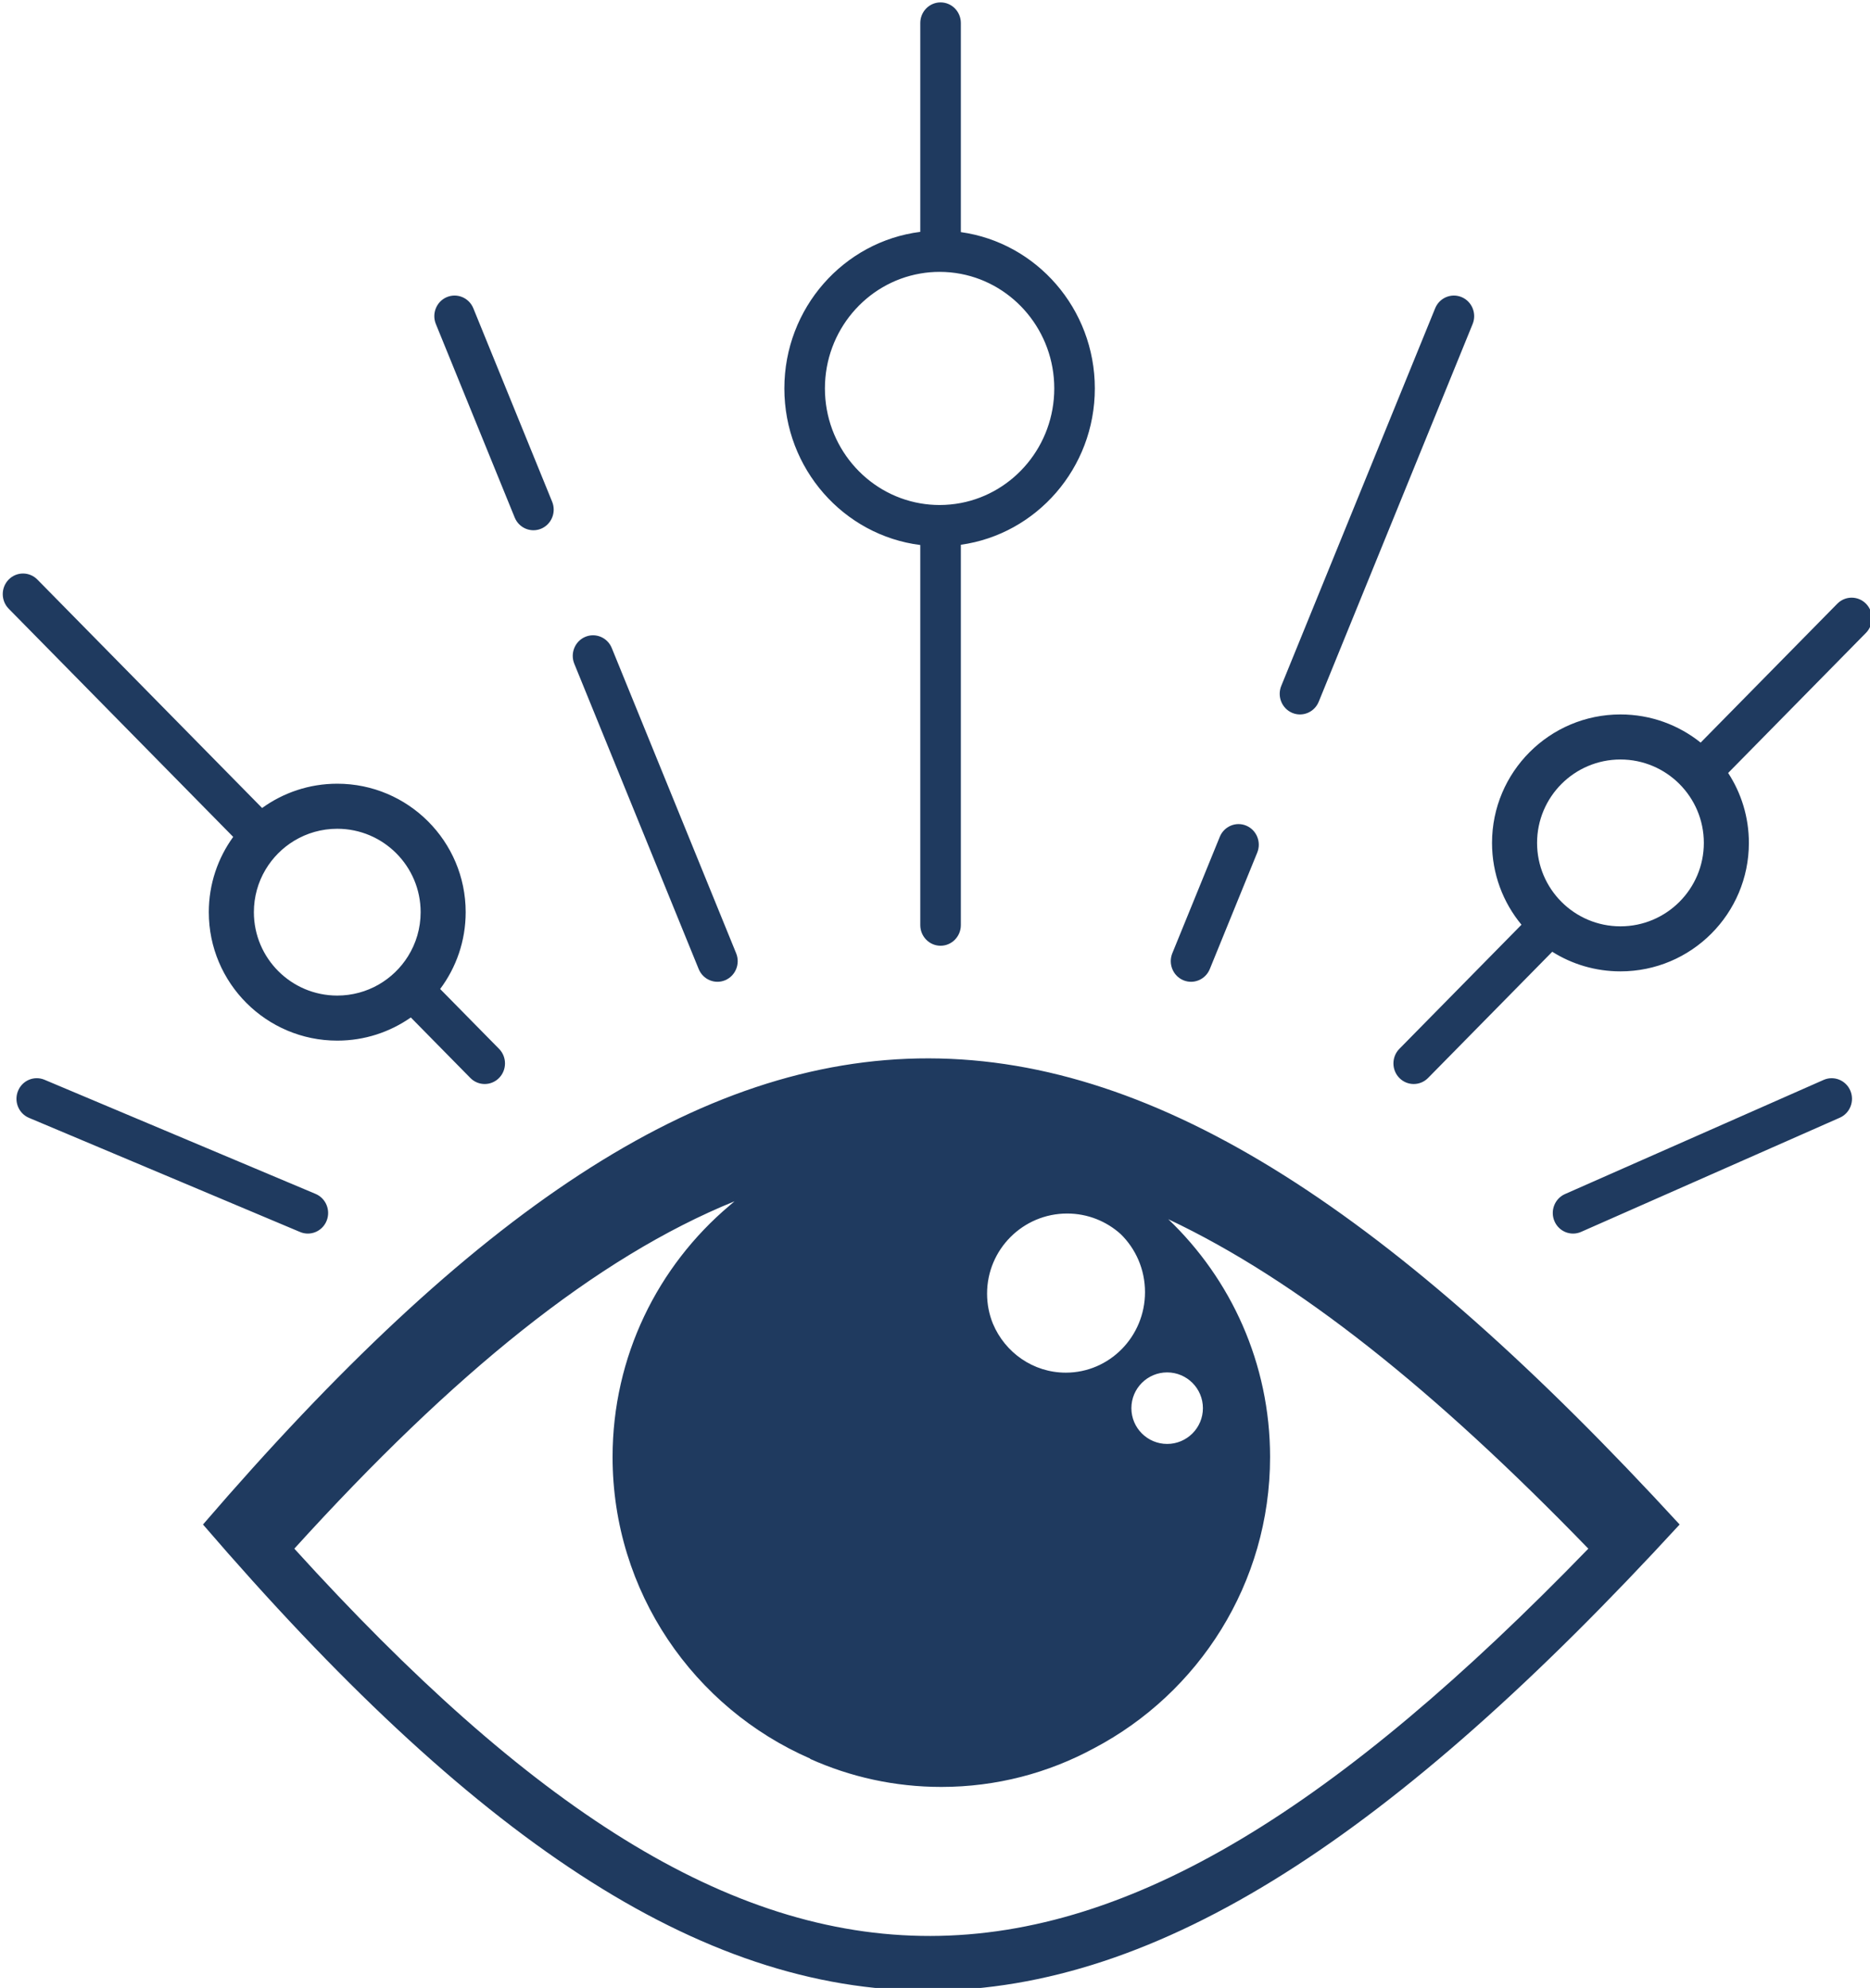 <?xml version="1.0" encoding="UTF-8" standalone="no"?>
<!DOCTYPE svg PUBLIC "-//W3C//DTD SVG 1.1//EN" "http://www.w3.org/Graphics/SVG/1.1/DTD/svg11.dtd">
<svg width="100%" height="100%" viewBox="0 0 956 1016" version="1.1" xmlns="http://www.w3.org/2000/svg" xmlns:xlink="http://www.w3.org/1999/xlink" xml:space="preserve" xmlns:serif="http://www.serif.com/" style="fill-rule:evenodd;clip-rule:evenodd;stroke-linejoin:round;stroke-miterlimit:2;">
    <g transform="matrix(1,0,0,1,-14680.9,-7044.53)">
        <g transform="matrix(1,0,0,1,10352.5,3344.28)">
            <g transform="matrix(1.442,0,0,1.442,-2195.27,-1802.77)">
                <path d="M5084.6,4252.85C5080.96,4254.46 5076.72,4252.76 5075.14,4249.06C5073.56,4245.36 5075.24,4241.06 5078.88,4239.45L5170.57,4198.99C5174.21,4197.39 5178.45,4199.09 5180.03,4202.78C5181.61,4206.48 5179.94,4210.79 5176.3,4212.39L5084.6,4252.85ZM5074.36,4153.57L5030.33,4198.31C5027.52,4201.16 5022.97,4201.16 5020.16,4198.31C5017.35,4195.46 5017.35,4190.83 5020.16,4187.98L5063.45,4143.99C5056.93,4136.12 5053.01,4126.01 5053.01,4114.99C5053.01,4089.87 5073.41,4069.46 5098.54,4069.46C5109.29,4069.46 5119.18,4073.2 5126.97,4079.44L5175.42,4030.21C5178.23,4027.36 5182.78,4027.36 5185.59,4030.21C5188.39,4033.06 5188.39,4037.69 5185.59,4040.54L5136.72,4090.2C5141.37,4097.33 5144.07,4105.85 5144.07,4114.99C5144.07,4140.12 5123.67,4160.52 5098.54,4160.52C5089.66,4160.52 5081.36,4157.98 5074.36,4153.57ZM5098.54,4085.43C5082.22,4085.43 5068.98,4098.68 5068.98,4114.99C5068.98,4131.31 5082.22,4144.56 5098.54,4144.56C5114.85,4144.56 5128.1,4131.31 5128.1,4114.99C5128.1,4098.68 5114.85,4085.43 5098.54,4085.43ZM4596.01,4356.57C4786.12,4135.68 4917.66,4136.89 5119.52,4356.57C4917.66,4576.25 4786.12,4577.46 4596.01,4356.57ZM4937.83,4302.66C4930.83,4302.66 4925.15,4308.34 4925.15,4315.34C4925.15,4322.33 4930.83,4328.01 4937.83,4328.01C4944.83,4328.01 4950.51,4322.33 4950.51,4315.34C4950.51,4308.34 4944.83,4302.66 4937.83,4302.66ZM4921.37,4253.65C4916.34,4249.11 4909.68,4246.35 4902.38,4246.35C4886.71,4246.35 4873.99,4259.07 4873.99,4274.74C4873.99,4278.51 4874.72,4282.11 4876.06,4285.4C4880.34,4295.6 4890.31,4302.75 4901.9,4302.75C4917.4,4302.75 4929.98,4289.96 4929.98,4274.21C4929.98,4266.13 4926.68,4258.84 4921.37,4253.65ZM4782.61,4243.59C4783.22,4243.06 4783.83,4242.53 4784.45,4242.02C4735.39,4261.95 4684.84,4302.95 4628.39,4365.13C4794.98,4548.66 4910.26,4547.65 5087.15,4365.13C5032.79,4309.04 4984.24,4270.09 4938.24,4248.37C4960.47,4269.6 4974.32,4299.52 4974.32,4332.65C4974.32,4377.44 4948.99,4416.37 4911.88,4435.88C4895.74,4444.62 4877.32,4449.58 4857.77,4449.58C4841.22,4449.58 4825.49,4446.03 4811.26,4439.64C4811.27,4439.61 4811.29,4439.58 4811.31,4439.55C4770.07,4421.59 4741.22,4380.46 4741.22,4332.65C4741.22,4296.95 4757.3,4264.98 4782.61,4243.59ZM4991.57,4064.95C4990.05,4068.68 4985.84,4070.45 4982.18,4068.91C4978.51,4067.36 4976.77,4063.09 4978.28,4059.36L5032.85,3925.5C5034.37,3921.78 5038.57,3920.01 5042.24,3921.55C5045.91,3923.09 5047.65,3927.37 5046.13,3931.09L4991.57,4064.95ZM4635.94,4239.4C4639.6,4240.95 4641.35,4245.22 4639.83,4248.95C4638.31,4252.67 4634.1,4254.44 4630.44,4252.9L4534.32,4212.44C4530.65,4210.9 4528.91,4206.62 4530.43,4202.9C4531.94,4199.17 4536.15,4197.4 4539.82,4198.94L4635.94,4239.4ZM4850.31,4009.41C4823.16,4005.98 4802.12,3982.42 4802.12,3953.91C4802.12,3925.41 4823.16,3901.85 4850.31,3898.42L4850.31,3824.39C4850.31,3820.36 4853.53,3817.09 4857.5,3817.09C4861.46,3817.09 4864.69,3820.36 4864.69,3824.39L4864.69,3898.51C4891.5,3902.24 4912.19,3925.64 4912.19,3953.91C4912.19,3982.18 4891.5,4005.58 4864.69,4009.32L4864.69,4144.13C4864.69,4148.16 4861.46,4151.44 4857.5,4151.44C4853.53,4151.44 4850.31,4148.16 4850.31,4144.13L4850.31,4009.41ZM4850.31,3913.19C4831.13,3916.5 4816.5,3933.49 4816.5,3953.91C4816.5,3974.34 4831.13,3991.33 4850.31,3994.64C4852.53,3995.03 4854.82,3995.23 4857.16,3995.23C4859.73,3995.23 4862.24,3994.98 4864.69,3994.52C4883.53,3990.93 4897.81,3974.1 4897.81,3953.91C4897.81,3933.73 4883.53,3916.9 4864.69,3913.31C4862.24,3912.84 4859.73,3912.6 4857.16,3912.6C4854.82,3912.6 4852.53,3912.8 4850.31,3913.19ZM4952.95,4159.7C4951.43,4163.43 4947.22,4165.2 4943.55,4163.66C4939.89,4162.11 4938.15,4157.84 4939.66,4154.11L4956.49,4112.84C4958.01,4109.11 4962.22,4107.34 4965.88,4108.88C4969.55,4110.43 4971.29,4114.7 4969.77,4118.43L4952.95,4159.7ZM4785.03,4154.11C4786.55,4157.84 4784.81,4162.11 4781.14,4163.66C4777.48,4165.2 4773.27,4163.43 4771.75,4159.7L4727.65,4051.5C4726.13,4047.78 4727.87,4043.5 4731.54,4041.96C4735.2,4040.42 4739.41,4042.19 4740.93,4045.91L4785.03,4154.11ZM4606.72,4112.86L4527.12,4031.98C4524.32,4029.13 4524.32,4024.5 4527.12,4021.65C4529.93,4018.8 4534.48,4018.8 4537.29,4021.65L4616.97,4102.62C4624.46,4097.21 4633.66,4094.01 4643.61,4094.01C4668.73,4094.01 4689.14,4114.41 4689.14,4139.54C4689.14,4149.75 4685.77,4159.17 4680.09,4166.77L4700.97,4187.98C4703.78,4190.83 4703.78,4195.46 4700.97,4198.31C4698.16,4201.16 4693.61,4201.16 4690.8,4198.31L4669.69,4176.86C4662.3,4182.03 4653.31,4185.07 4643.61,4185.07C4618.48,4185.07 4598.07,4164.67 4598.07,4139.54C4598.07,4129.58 4601.28,4120.36 4606.72,4112.86ZM4668.69,4155.18C4671.53,4150.64 4673.17,4145.28 4673.17,4139.54C4673.17,4123.23 4659.92,4109.98 4643.61,4109.98C4638.03,4109.98 4632.82,4111.53 4628.37,4114.21C4624.18,4116.74 4620.66,4120.28 4618.16,4124.5C4615.55,4128.9 4614.05,4134.05 4614.05,4139.54C4614.05,4155.86 4627.29,4169.1 4643.61,4169.1C4648.93,4169.1 4653.93,4167.69 4658.24,4165.23C4662.5,4162.79 4666.1,4159.33 4668.69,4155.18ZM4719.8,3994.08C4721.32,3997.8 4719.57,4002.08 4715.91,4003.62C4712.24,4005.16 4708.04,4003.39 4706.52,3999.67L4678.57,3931.09C4677.05,3927.37 4678.79,3923.09 4682.45,3921.55C4686.12,3920.01 4690.33,3921.78 4691.85,3925.5L4719.8,3994.08Z" style="fill:rgb(31,58,95);"/>
            </g>
        </g>
    </g>
</svg>
